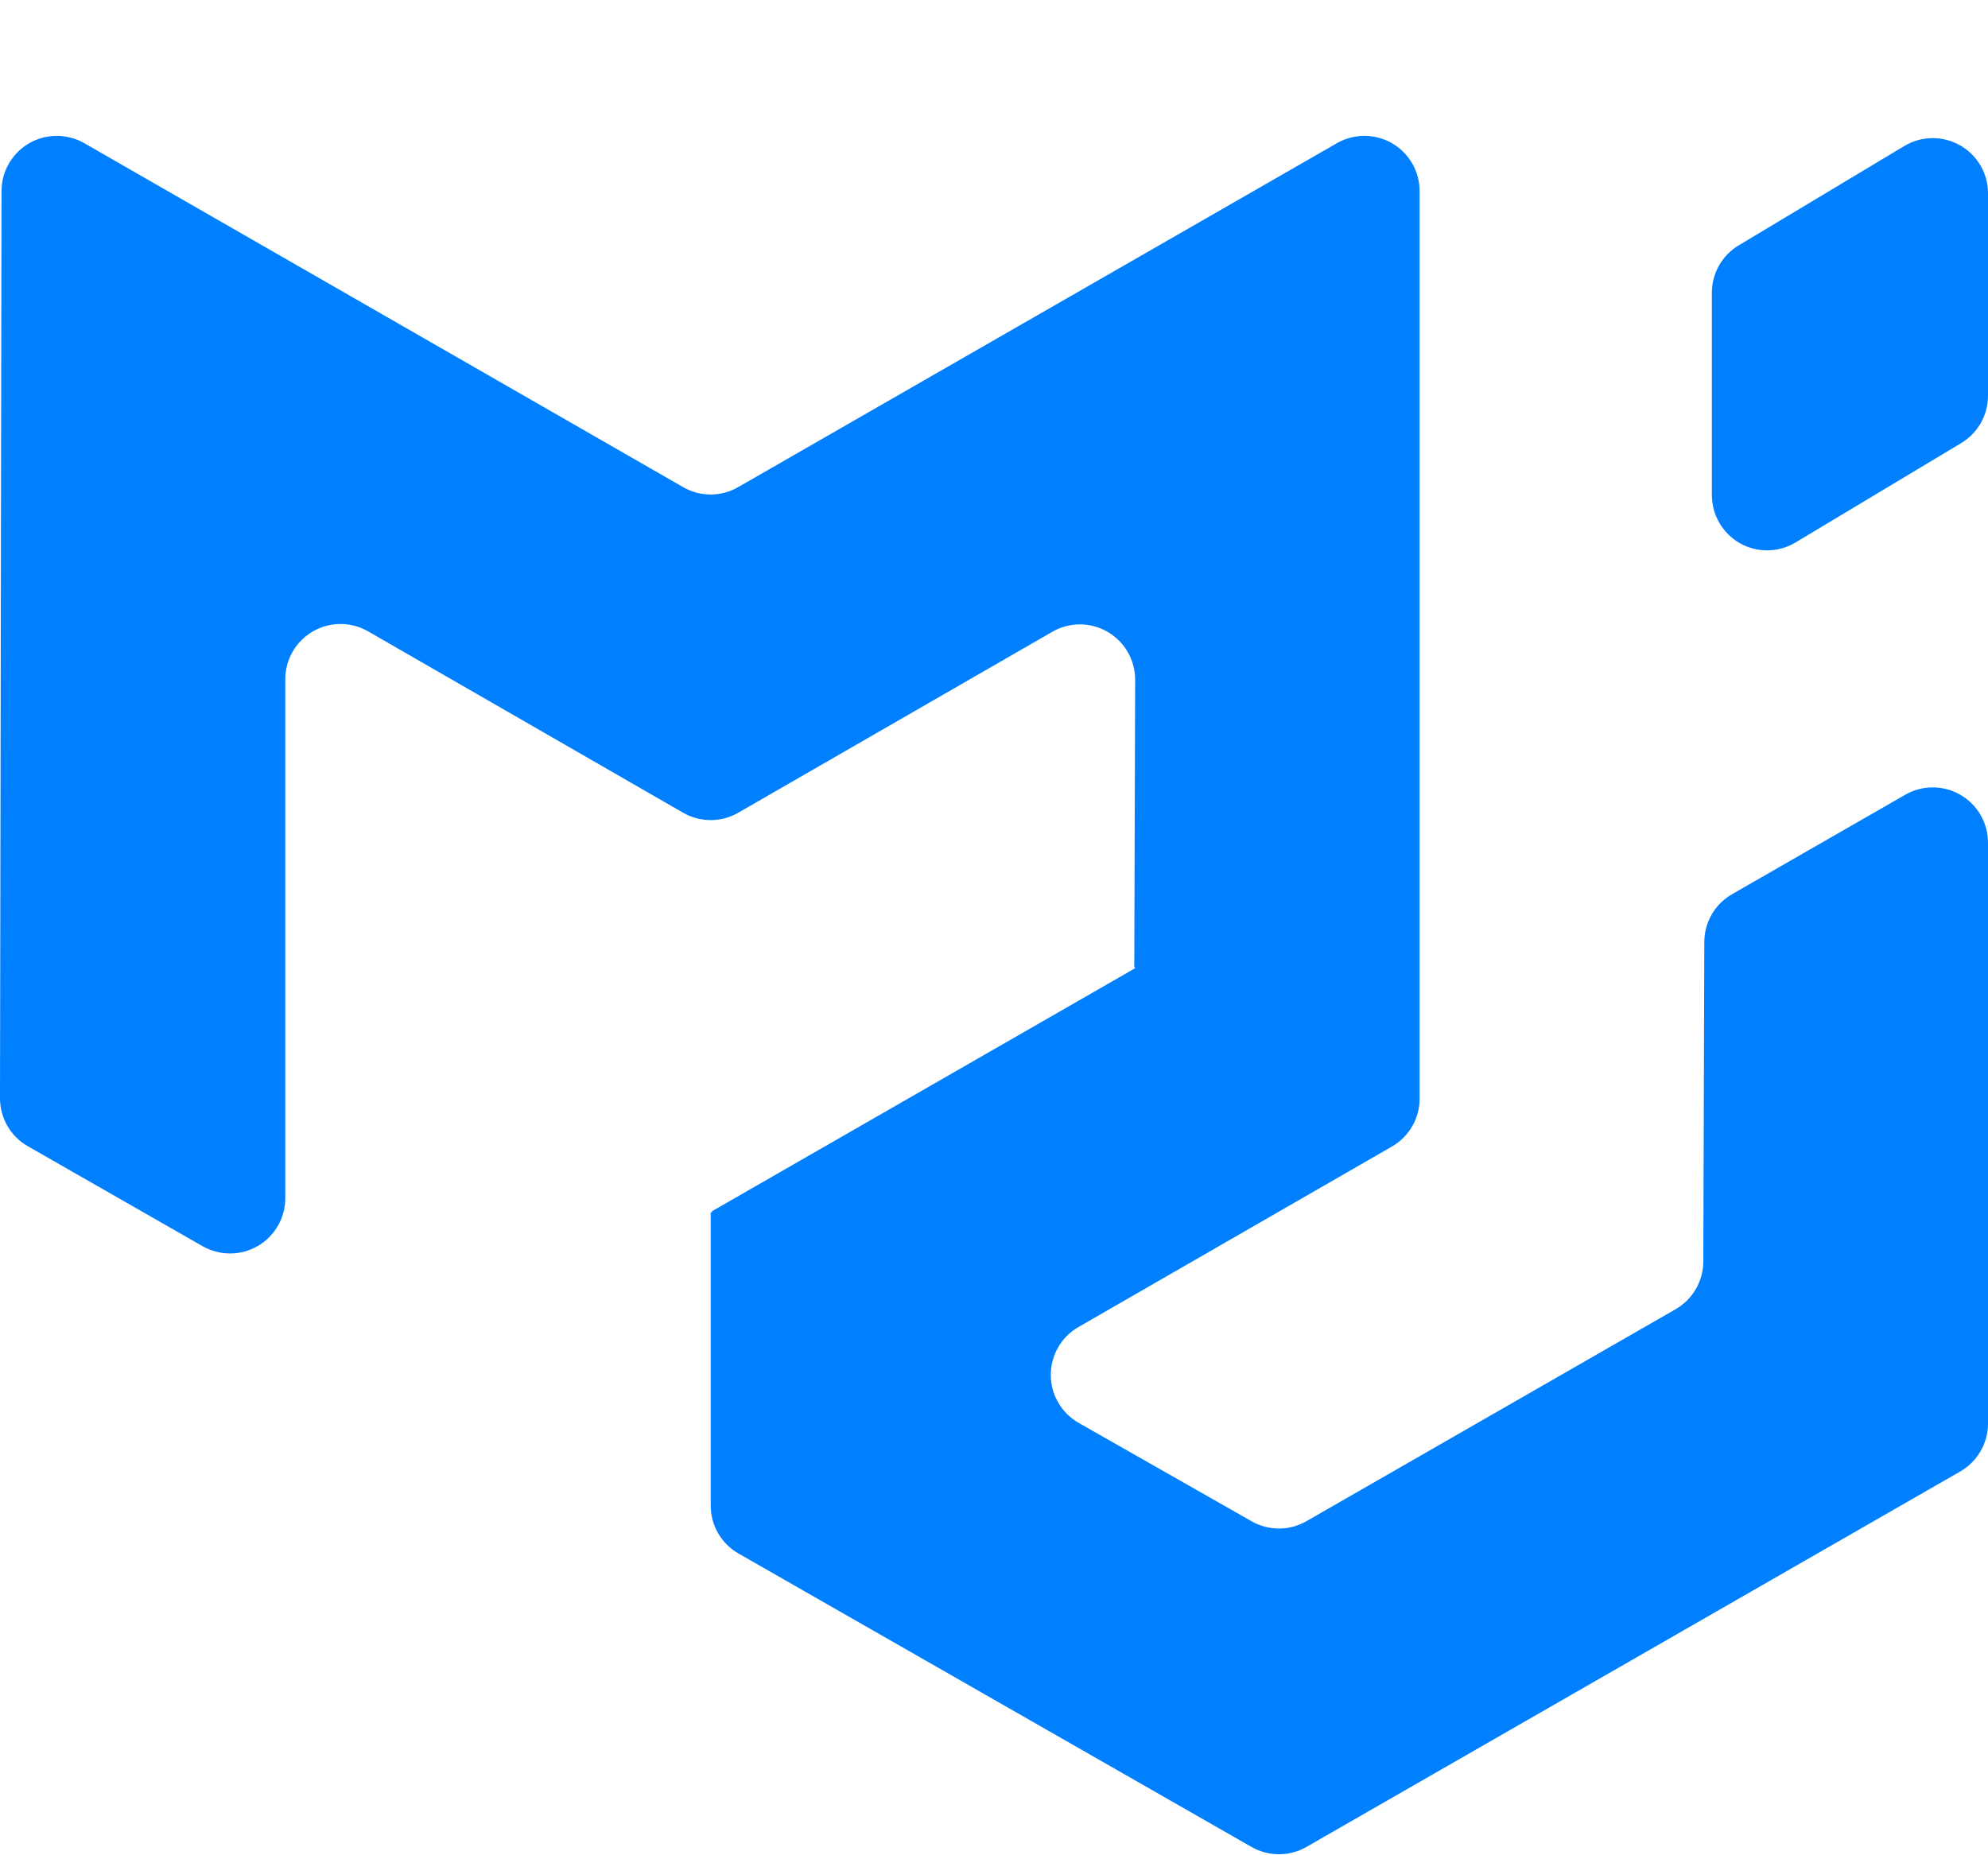 <svg width="30" height="28" viewBox="0 0 30 28" fill="none" xmlns="http://www.w3.org/2000/svg">
<g filter="url(#filter0_d_163_394)">
<path d="M25.286 17.759C25.544 17.61 25.703 17.336 25.704 17.039L25.719 12.216C25.72 11.918 25.879 11.644 26.137 11.496L28.752 9.994C29.009 9.846 29.327 9.847 29.584 9.996C29.841 10.145 30 10.419 30 10.717V19.485C30 19.783 29.84 20.058 29.582 20.207L19.715 25.874C19.459 26.021 19.144 26.021 18.887 25.875L11.145 21.446C10.885 21.298 10.725 21.022 10.725 20.723V16.302C10.725 16.297 10.73 16.294 10.735 16.296C10.739 16.299 10.745 16.296 10.745 16.29V16.285C10.745 16.282 10.747 16.279 10.75 16.277L17.127 12.614C17.133 12.61 17.131 12.601 17.124 12.601C17.12 12.601 17.117 12.598 17.117 12.594L17.13 8.26C17.131 7.962 16.973 7.686 16.714 7.536C16.456 7.386 16.138 7.386 15.88 7.535L11.14 10.266C10.883 10.414 10.566 10.414 10.309 10.266L5.554 7.528C5.297 7.38 4.979 7.38 4.722 7.529C4.464 7.678 4.305 7.953 4.305 8.25V16.084C4.305 16.381 4.147 16.655 3.89 16.805C3.633 16.954 3.316 16.955 3.058 16.808L0.42 15.299C0.16 15.151 -0 14.874 1.17124e-06 14.574L0.023 0.882C0.024 0.585 0.183 0.311 0.44 0.162C0.697 0.014 1.014 0.014 1.272 0.161L10.309 5.352C10.566 5.5 10.883 5.5 11.139 5.352L20.175 0.161C20.433 0.013 20.75 0.014 21.008 0.163C21.265 0.312 21.423 0.587 21.423 0.885V14.58C21.423 14.878 21.264 15.154 21.006 15.303L16.274 18.028C16.015 18.177 15.856 18.453 15.857 18.752C15.857 19.05 16.018 19.326 16.277 19.474L18.887 20.959C19.144 21.106 19.459 21.105 19.715 20.958L25.286 17.759ZM25.833 5.473C25.834 5.773 25.995 6.05 26.256 6.198C26.517 6.346 26.838 6.342 27.095 6.187L29.595 4.687C29.846 4.537 30 4.266 30 3.973V0.916C30 0.617 29.838 0.34 29.577 0.193C29.316 0.045 28.995 0.049 28.738 0.203L26.238 1.703C25.987 1.854 25.833 2.125 25.833 2.417V5.474V5.473Z" fill="#007FFF"/>
</g>
<defs>
<filter id="filter0_d_163_394" x="-2" y="0.051" width="34" height="29.934" filterUnits="userSpaceOnUse" color-interpolation-filters="sRGB">
<feFlood flood-opacity="0" result="BackgroundImageFix"/>
<feColorMatrix in="SourceAlpha" type="matrix" values="0 0 0 0 0 0 0 0 0 0 0 0 0 0 0 0 0 0 127 0" result="hardAlpha"/>
<feOffset dy="2"/>
<feGaussianBlur stdDeviation="1"/>
<feComposite in2="hardAlpha" operator="out"/>
<feColorMatrix type="matrix" values="0 0 0 0 0 0 0 0 0 0 0 0 0 0 0 0 0 0 0.25 0"/>
<feBlend mode="normal" in2="BackgroundImageFix" result="effect1_dropShadow_163_394"/>
<feBlend mode="normal" in="SourceGraphic" in2="effect1_dropShadow_163_394" result="shape"/>
</filter>
</defs>
</svg>
